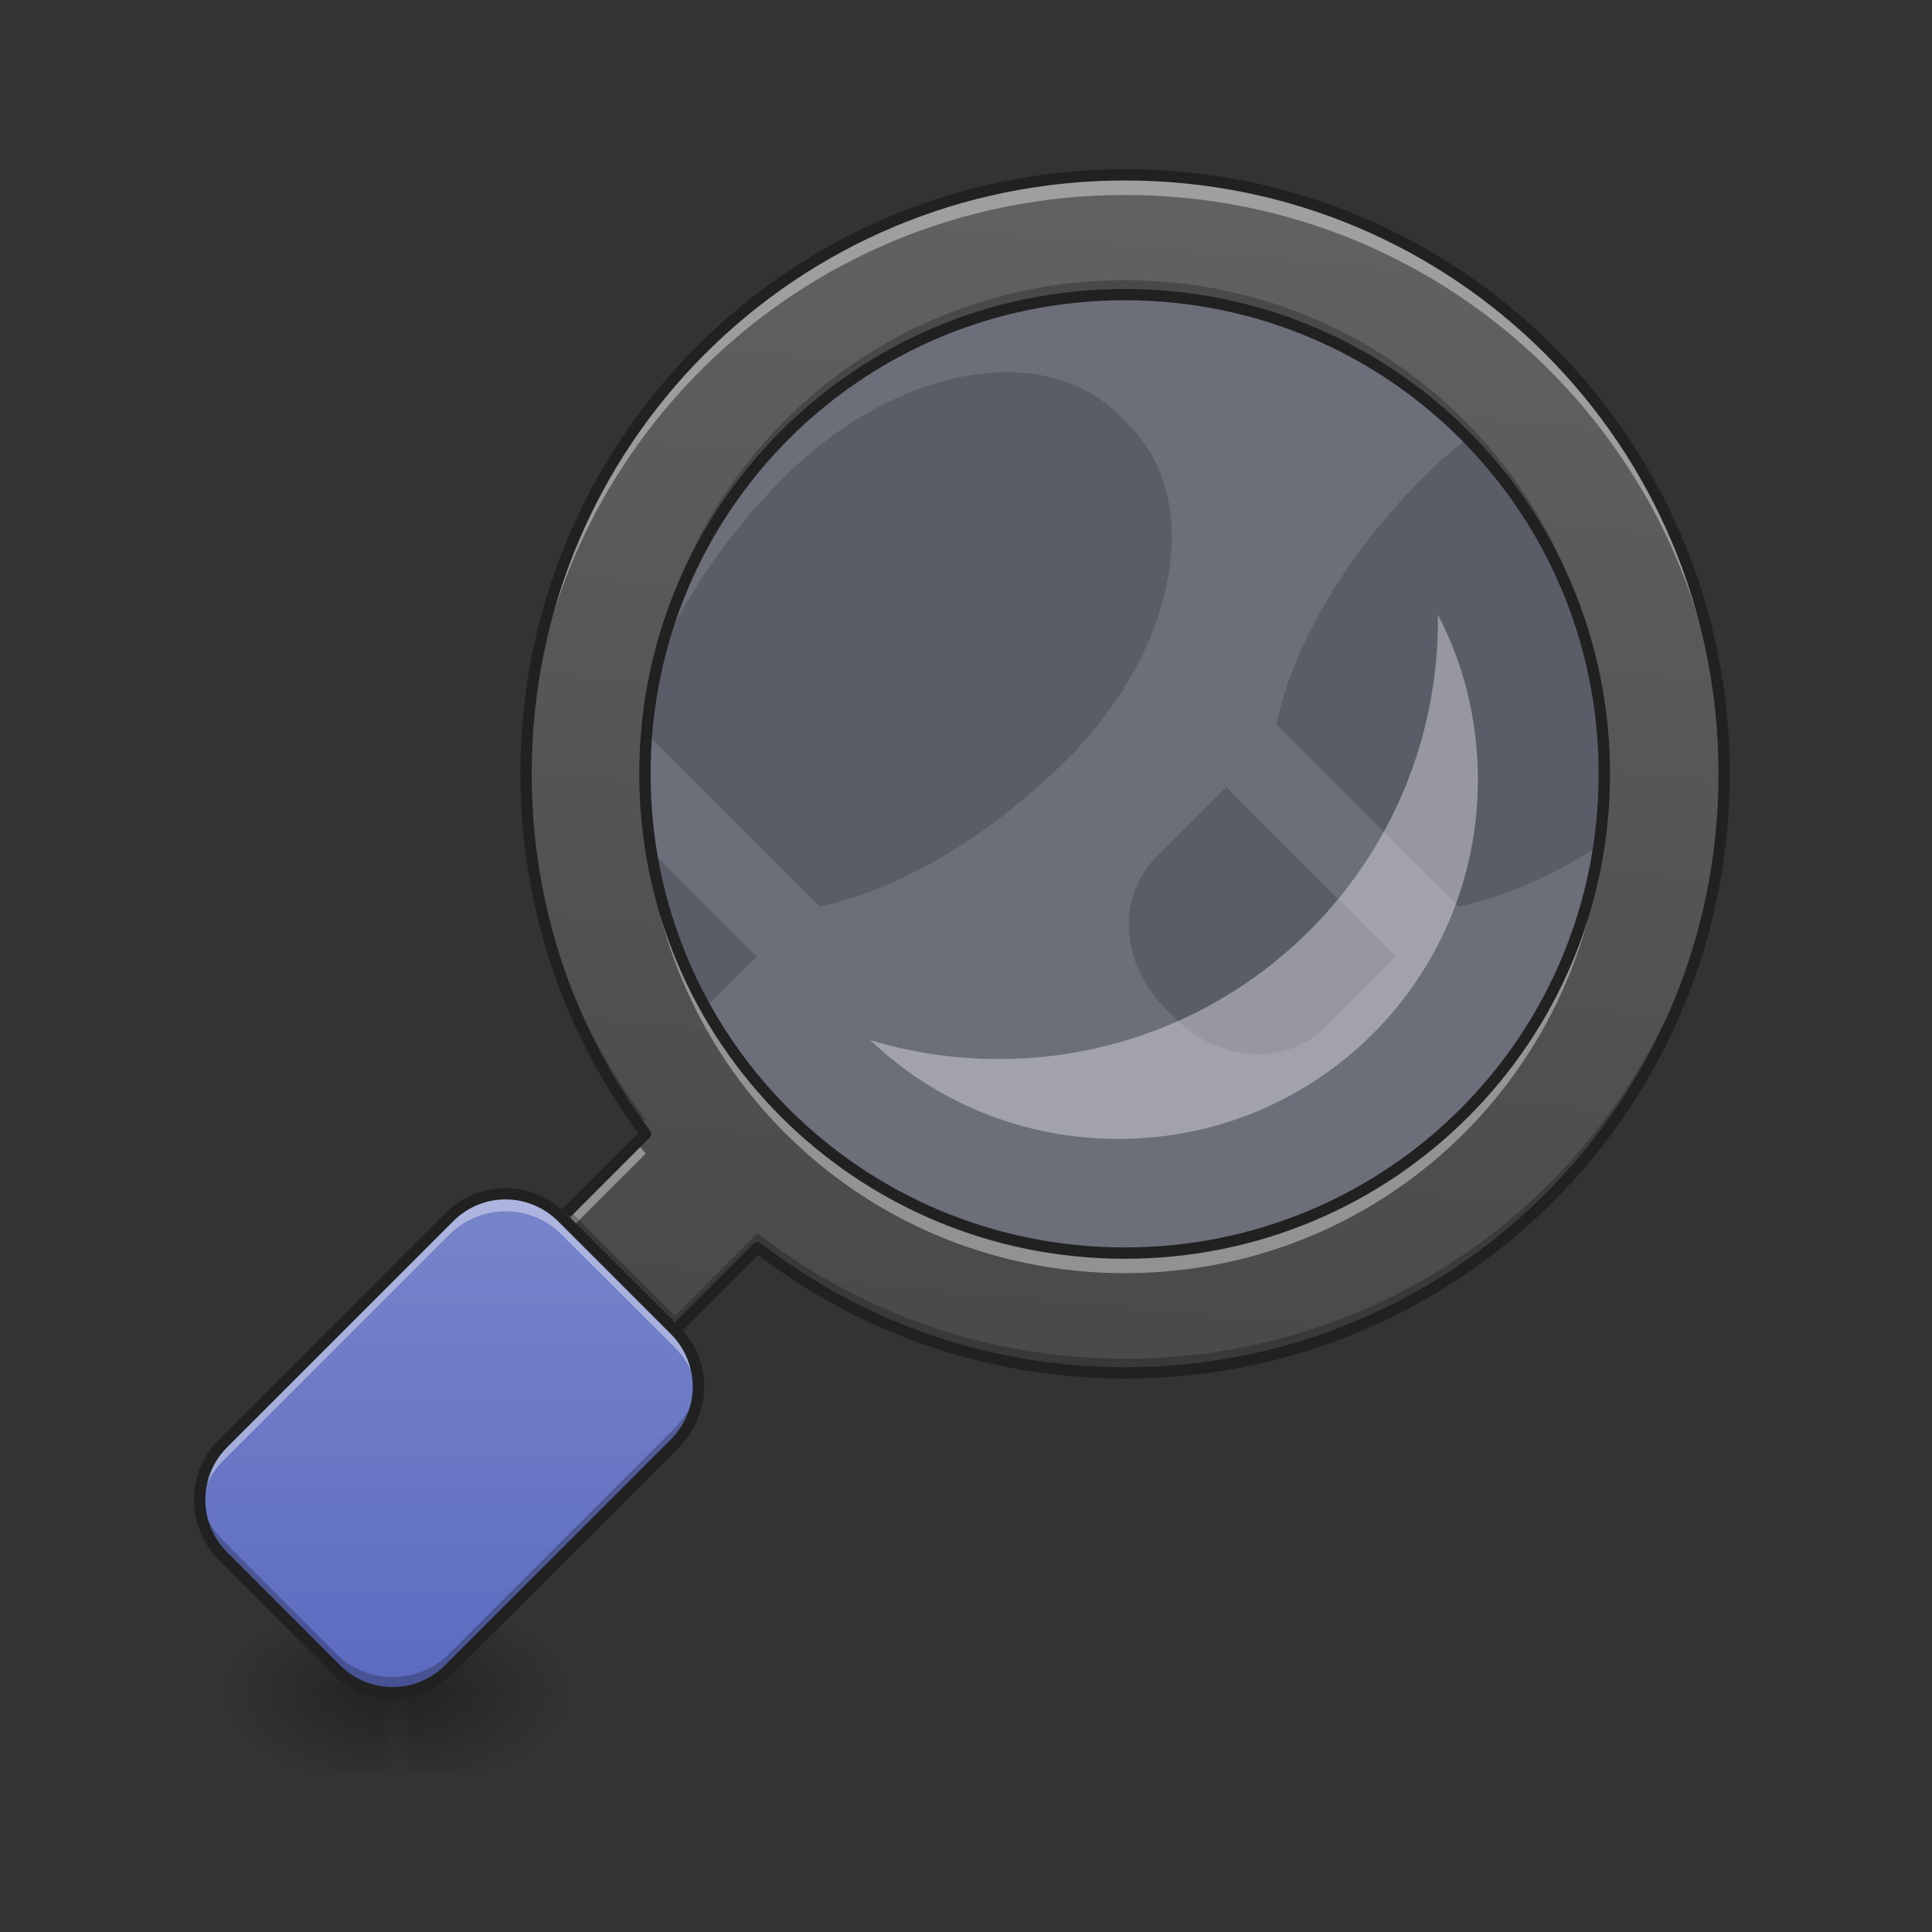 <?xml version="1.0" encoding="UTF-8"?>
<svg xmlns="http://www.w3.org/2000/svg" xmlns:xlink="http://www.w3.org/1999/xlink" width="24px" height="24px" viewBox="0 0 24 24" version="1.1">
<rect x="0" y="0" width="24" height="24" fill="#333333" stroke="none"/>
<defs>
<radialGradient id="radial0" gradientUnits="userSpaceOnUse" cx="450.909" cy="189.579" fx="450.909" fy="189.579" r="21.167" gradientTransform="matrix(-0,-0.059,0.105,-0,-14.95,47.696)">
<stop offset="0" style="stop-color:rgb(0%,0%,0%);stop-opacity:0.314;"/>
<stop offset="0.222" style="stop-color:rgb(0%,0%,0%);stop-opacity:0.275;"/>
<stop offset="1" style="stop-color:rgb(0%,0%,0%);stop-opacity:0;"/>
</radialGradient>
<radialGradient id="radial1" gradientUnits="userSpaceOnUse" cx="450.909" cy="189.579" fx="450.909" fy="189.579" r="21.167" gradientTransform="matrix(0,0.059,-0.105,0,24.795,-5.646)">
<stop offset="0" style="stop-color:rgb(0%,0%,0%);stop-opacity:0.314;"/>
<stop offset="0.222" style="stop-color:rgb(0%,0%,0%);stop-opacity:0.275;"/>
<stop offset="1" style="stop-color:rgb(0%,0%,0%);stop-opacity:0;"/>
</radialGradient>
<radialGradient id="radial2" gradientUnits="userSpaceOnUse" cx="450.909" cy="189.579" fx="450.909" fy="189.579" r="21.167" gradientTransform="matrix(0,-0.059,-0.105,-0,24.795,47.696)">
<stop offset="0" style="stop-color:rgb(0%,0%,0%);stop-opacity:0.314;"/>
<stop offset="0.222" style="stop-color:rgb(0%,0%,0%);stop-opacity:0.275;"/>
<stop offset="1" style="stop-color:rgb(0%,0%,0%);stop-opacity:0;"/>
</radialGradient>
<radialGradient id="radial3" gradientUnits="userSpaceOnUse" cx="450.909" cy="189.579" fx="450.909" fy="189.579" r="21.167" gradientTransform="matrix(-0,0.059,0.105,0,-14.95,-5.646)">
<stop offset="0" style="stop-color:rgb(0%,0%,0%);stop-opacity:0.314;"/>
<stop offset="0.222" style="stop-color:rgb(0%,0%,0%);stop-opacity:0.275;"/>
<stop offset="1" style="stop-color:rgb(0%,0%,0%);stop-opacity:0;"/>
</radialGradient>
<linearGradient id="linear0" gradientUnits="userSpaceOnUse" x1="255.323" y1="233.5" x2="255.323" y2="254.667" gradientTransform="matrix(-0.01,0,0,0.047,10.458,10.079)">
<stop offset="0" style="stop-color:rgb(0%,0%,0%);stop-opacity:0.275;"/>
<stop offset="1" style="stop-color:rgb(0%,0%,0%);stop-opacity:0;"/>
</linearGradient>
<linearGradient id="linear1" gradientUnits="userSpaceOnUse" x1="192.737" y1="165.094" x2="477.111" y2="-145.133" gradientTransform="matrix(-0.033,-0.033,-0.03,0.03,20.918,22.398)">
<stop offset="0" style="stop-color:rgb(25.882%,25.882%,25.882%);stop-opacity:1;"/>
<stop offset="1" style="stop-color:rgb(38.039%,38.039%,38.039%);stop-opacity:1;"/>
</linearGradient>
<linearGradient id="linear2" gradientUnits="userSpaceOnUse" x1="257.64" y1="224.724" x2="354.926" y2="127.438" gradientTransform="matrix(-0.033,-0.033,-0.033,0.033,21.037,22.117)">
<stop offset="0" style="stop-color:rgb(36.078%,41.961%,75.294%);stop-opacity:1;"/>
<stop offset="1" style="stop-color:rgb(47.451%,52.549%,79.608%);stop-opacity:1;"/>
</linearGradient>
</defs>
<g id="surface1">
<path style=" stroke:none;fill-rule:nonzero;fill:rgb(0.784%,0.784%,0.784%);fill-opacity:0.588;" d="M 13.891 5.148 C 12.957 4.215 11.113 4.559 9.75 5.918 C 8.758 6.914 8.117 8.039 7.918 9 L 10.172 11.25 C 10.176 11.254 10.176 11.258 10.18 11.262 C 11.141 11.062 12.266 10.422 13.258 9.43 C 14.621 8.066 14.965 6.223 14.031 5.289 Z M 13.891 5.148 "/>
<path style=" stroke:none;fill-rule:nonzero;fill:rgb(0.784%,0.784%,0.784%);fill-opacity:0.588;" d="M 7.297 9.777 L 7.039 10.035 C 7.094 11.137 7.402 12.172 7.91 13.078 C 8.137 13.035 8.352 12.934 8.523 12.762 L 9.402 11.883 Z M 7.297 9.777 "/>
<path style=" stroke:none;fill-rule:nonzero;fill:rgb(0.784%,0.784%,0.784%);fill-opacity:0.588;" d="M 19.066 4.949 C 18.59 5.168 18.117 5.492 17.691 5.918 C 16.695 6.914 16.055 8.039 15.855 9 L 18.109 11.25 C 18.113 11.254 18.117 11.258 18.117 11.262 C 18.988 11.082 20 10.535 20.922 9.691 C 20.922 9.688 20.922 9.688 20.922 9.684 C 20.922 7.852 20.219 6.188 19.066 4.949 Z M 19.066 4.949 "/>
<path style=" stroke:none;fill-rule:nonzero;fill:rgb(0.784%,0.784%,0.784%);fill-opacity:0.588;" d="M 15.234 9.777 L 14.355 10.656 C 13.871 11.141 13.922 11.973 14.469 12.52 L 14.598 12.652 C 15.145 13.199 15.977 13.246 16.461 12.762 L 17.34 11.883 Z M 15.234 9.777 "/>
<path style=" stroke:none;fill-rule:nonzero;fill:rgb(77.255%,79.216%,91.373%);fill-opacity:0.392;" d="M 13.977 2.738 C 10.141 2.738 7.031 5.848 7.031 9.684 C 7.031 13.52 10.141 16.629 13.977 16.629 C 17.812 16.629 20.922 13.52 20.922 9.684 C 20.922 5.848 17.812 2.738 13.977 2.738 Z M 13.977 2.738 "/>
<path style=" stroke:none;fill-rule:nonzero;fill:url(#radial0);" d="M 4.797 21.027 L 2.812 21.027 L 2.812 20.031 L 4.797 20.031 Z M 4.797 21.027 "/>
<path style=" stroke:none;fill-rule:nonzero;fill:url(#radial1);" d="M 5.047 21.027 L 7.031 21.027 L 7.031 22.02 L 5.047 22.02 Z M 5.047 21.027 "/>
<path style=" stroke:none;fill-rule:nonzero;fill:url(#radial2);" d="M 5.047 21.027 L 7.031 21.027 L 7.031 20.031 L 5.047 20.031 Z M 5.047 21.027 "/>
<path style=" stroke:none;fill-rule:nonzero;fill:url(#radial3);" d="M 4.797 21.027 L 2.812 21.027 L 2.812 22.02 L 4.797 22.02 Z M 4.797 21.027 "/>
<path style=" stroke:none;fill-rule:nonzero;fill:url(#linear0);" d="M 5.047 21.027 L 4.797 21.027 L 4.797 22.02 L 5.047 22.02 Z M 5.047 21.027 "/>
<path style=" stroke:none;fill-rule:nonzero;fill:url(#linear1);" d="M 13.977 2.172 C 18.102 2.172 21.418 5.492 21.418 9.613 C 21.418 13.738 18.102 17.055 13.977 17.055 C 12.254 17.055 10.672 16.477 9.41 15.5 L 8.387 16.527 L 6.98 15.121 L 8.02 14.086 C 7.086 12.84 6.535 11.293 6.535 9.613 C 6.535 5.492 9.855 2.172 13.977 2.172 Z M 13.973 3.66 C 10.668 3.66 8.012 6.316 8.012 9.613 C 8.012 12.914 10.668 15.566 13.973 15.566 C 17.273 15.566 19.93 12.914 19.93 9.613 C 19.93 6.316 17.273 3.66 13.973 3.66 Z M 13.973 3.66 "/>
<path style=" stroke:none;fill-rule:nonzero;fill:url(#linear2);" d="M 8.387 16.527 L 6.98 15.121 C 6.594 14.734 5.965 14.734 5.578 15.121 L 2.773 17.93 C 2.383 18.316 2.383 18.945 2.773 19.332 L 4.176 20.734 C 4.562 21.121 5.191 21.121 5.578 20.734 L 8.387 17.93 C 8.773 17.543 8.773 16.914 8.387 16.527 Z M 8.387 16.527 "/>
<path style=" stroke:none;fill-rule:nonzero;fill:rgb(100%,100%,100%);fill-opacity:0.392;" d="M 13.977 2.172 C 18.102 2.172 21.418 5.492 21.418 9.613 C 21.418 9.656 21.418 9.695 21.418 9.738 C 21.352 5.672 18.059 2.422 13.977 2.422 C 9.895 2.422 6.602 5.672 6.535 9.738 C 6.535 9.699 6.535 9.656 6.535 9.613 C 6.535 5.492 9.855 2.172 13.977 2.172 Z M 19.93 9.738 C 19.93 9.781 19.93 9.82 19.93 9.863 C 19.93 13.16 17.273 15.816 13.973 15.816 C 10.668 15.816 8.012 13.16 8.012 9.863 C 8.012 9.82 8.012 9.781 8.012 9.738 C 8.078 12.98 10.711 15.566 13.973 15.566 C 17.23 15.566 19.863 12.98 19.93 9.738 Z M 7.914 14.188 C 7.949 14.238 7.984 14.285 8.02 14.332 L 7.105 15.246 L 6.98 15.121 Z M 7.914 14.188 "/>
<path style=" stroke:none;fill-rule:nonzero;fill:rgb(0%,0%,0%);fill-opacity:0.235;" d="M 13.973 3.48 C 17.273 3.48 19.93 6.137 19.93 9.434 C 19.93 9.465 19.93 9.496 19.93 9.523 C 19.883 6.27 17.242 3.66 13.973 3.66 C 10.699 3.66 8.059 6.27 8.012 9.523 C 8.012 9.496 8.012 9.465 8.012 9.434 C 8.012 6.137 10.668 3.48 13.973 3.48 Z M 6.535 9.523 C 6.555 11.168 7.102 12.684 8.02 13.906 L 7.941 13.98 C 7.059 12.758 6.535 11.25 6.535 9.613 C 6.535 9.586 6.535 9.555 6.535 9.523 Z M 21.418 9.523 C 21.418 9.555 21.418 9.586 21.418 9.613 C 21.418 13.738 18.102 17.055 13.977 17.055 C 12.254 17.055 10.672 16.477 9.41 15.5 L 8.387 16.527 L 6.98 15.121 L 7.07 15.031 L 8.387 16.348 L 9.41 15.32 C 10.672 16.297 12.254 16.879 13.977 16.879 C 18.07 16.879 21.371 13.605 21.418 9.523 Z M 21.418 9.523 "/>
<path style=" stroke:none;fill-rule:nonzero;fill:rgb(12.941%,12.941%,12.941%);fill-opacity:1;" d="M 13.977 2.102 C 18.137 2.102 21.488 5.453 21.488 9.613 C 21.488 13.773 18.137 17.125 13.977 17.125 C 12.262 17.125 10.68 16.555 9.418 15.59 L 8.484 16.527 C 8.469 16.508 8.453 16.492 8.434 16.477 L 8.387 16.426 L 9.363 15.449 C 9.387 15.426 9.426 15.422 9.453 15.445 C 10.703 16.41 12.27 16.984 13.977 16.984 C 18.062 16.984 21.348 13.699 21.348 9.613 C 21.348 5.527 18.062 2.242 13.977 2.242 C 9.891 2.242 6.605 5.527 6.605 9.613 C 6.605 11.281 7.152 12.812 8.074 14.043 C 8.098 14.07 8.094 14.109 8.07 14.133 L 7.082 15.121 L 7.031 15.074 C 7.016 15.055 6.996 15.039 6.98 15.023 L 7.93 14.078 C 7.008 12.828 6.465 11.289 6.465 9.613 C 6.465 5.453 9.816 2.102 13.977 2.102 Z M 13.973 3.59 C 17.309 3.59 20 6.277 20 9.613 C 20 12.949 17.309 15.637 13.973 15.637 C 10.633 15.637 7.941 12.949 7.941 9.613 C 7.941 6.277 10.633 3.59 13.973 3.59 Z M 13.973 3.73 C 10.707 3.73 8.082 6.355 8.082 9.613 C 8.082 12.875 10.707 15.496 13.973 15.496 C 17.234 15.496 19.859 12.875 19.859 9.613 C 19.859 6.355 17.234 3.73 13.973 3.73 Z M 13.973 3.73 "/>
<path style=" stroke:none;fill-rule:nonzero;fill:rgb(100%,100%,100%);fill-opacity:0.392;" d="M 6.281 14.832 C 6.535 14.832 6.789 14.93 6.98 15.121 L 8.387 16.527 C 8.605 16.746 8.703 17.047 8.672 17.336 C 8.645 17.121 8.551 16.91 8.387 16.742 L 6.98 15.34 C 6.594 14.949 5.969 14.949 5.578 15.34 L 2.773 18.145 C 2.605 18.312 2.512 18.523 2.484 18.738 C 2.453 18.449 2.551 18.152 2.773 17.93 L 5.578 15.121 C 5.773 14.93 6.027 14.832 6.281 14.832 Z M 6.281 14.832 "/>
<path style=" stroke:none;fill-rule:nonzero;fill:rgb(0%,0%,0%);fill-opacity:0.235;" d="M 4.875 21.051 C 4.621 21.051 4.371 20.953 4.176 20.758 L 2.773 19.355 C 2.551 19.133 2.453 18.832 2.484 18.543 C 2.512 18.762 2.605 18.973 2.773 19.137 L 4.176 20.543 C 4.562 20.93 5.191 20.93 5.578 20.543 L 8.387 17.734 C 8.551 17.566 8.645 17.359 8.672 17.141 C 8.703 17.43 8.605 17.73 8.387 17.953 L 5.578 20.758 C 5.383 20.953 5.129 21.051 4.875 21.051 Z M 4.875 21.051 "/>
<path style=" stroke:none;fill-rule:nonzero;fill:rgb(12.941%,12.941%,12.941%);fill-opacity:1;" d="M 8.434 16.477 C 8.852 16.891 8.852 17.562 8.434 17.98 L 5.629 20.785 C 5.211 21.199 4.539 21.199 4.125 20.785 L 2.723 19.383 C 2.305 18.965 2.305 18.293 2.723 17.879 L 5.527 15.074 C 5.945 14.656 6.617 14.656 7.031 15.074 Z M 8.336 16.574 L 6.934 15.172 C 6.57 14.809 5.988 14.809 5.629 15.172 L 2.82 17.98 C 2.461 18.34 2.461 18.922 2.82 19.281 L 4.227 20.688 C 4.586 21.047 5.168 21.047 5.527 20.688 L 8.336 17.879 C 8.695 17.516 8.695 16.938 8.336 16.574 Z M 8.336 16.574 "/>
<path style=" stroke:none;fill-rule:nonzero;fill:rgb(96.078%,96.078%,96.078%);fill-opacity:0.392;" d="M 17.859 7.629 C 17.863 7.652 17.863 7.676 17.863 7.699 C 17.863 10.723 15.426 13.156 12.402 13.156 C 11.852 13.156 11.316 13.074 10.812 12.922 C 11.613 13.684 12.695 14.148 13.891 14.148 C 16.367 14.148 18.359 12.156 18.359 9.684 C 18.359 8.941 18.18 8.242 17.859 7.629 Z M 17.859 7.629 "/>
</g>
</svg>
